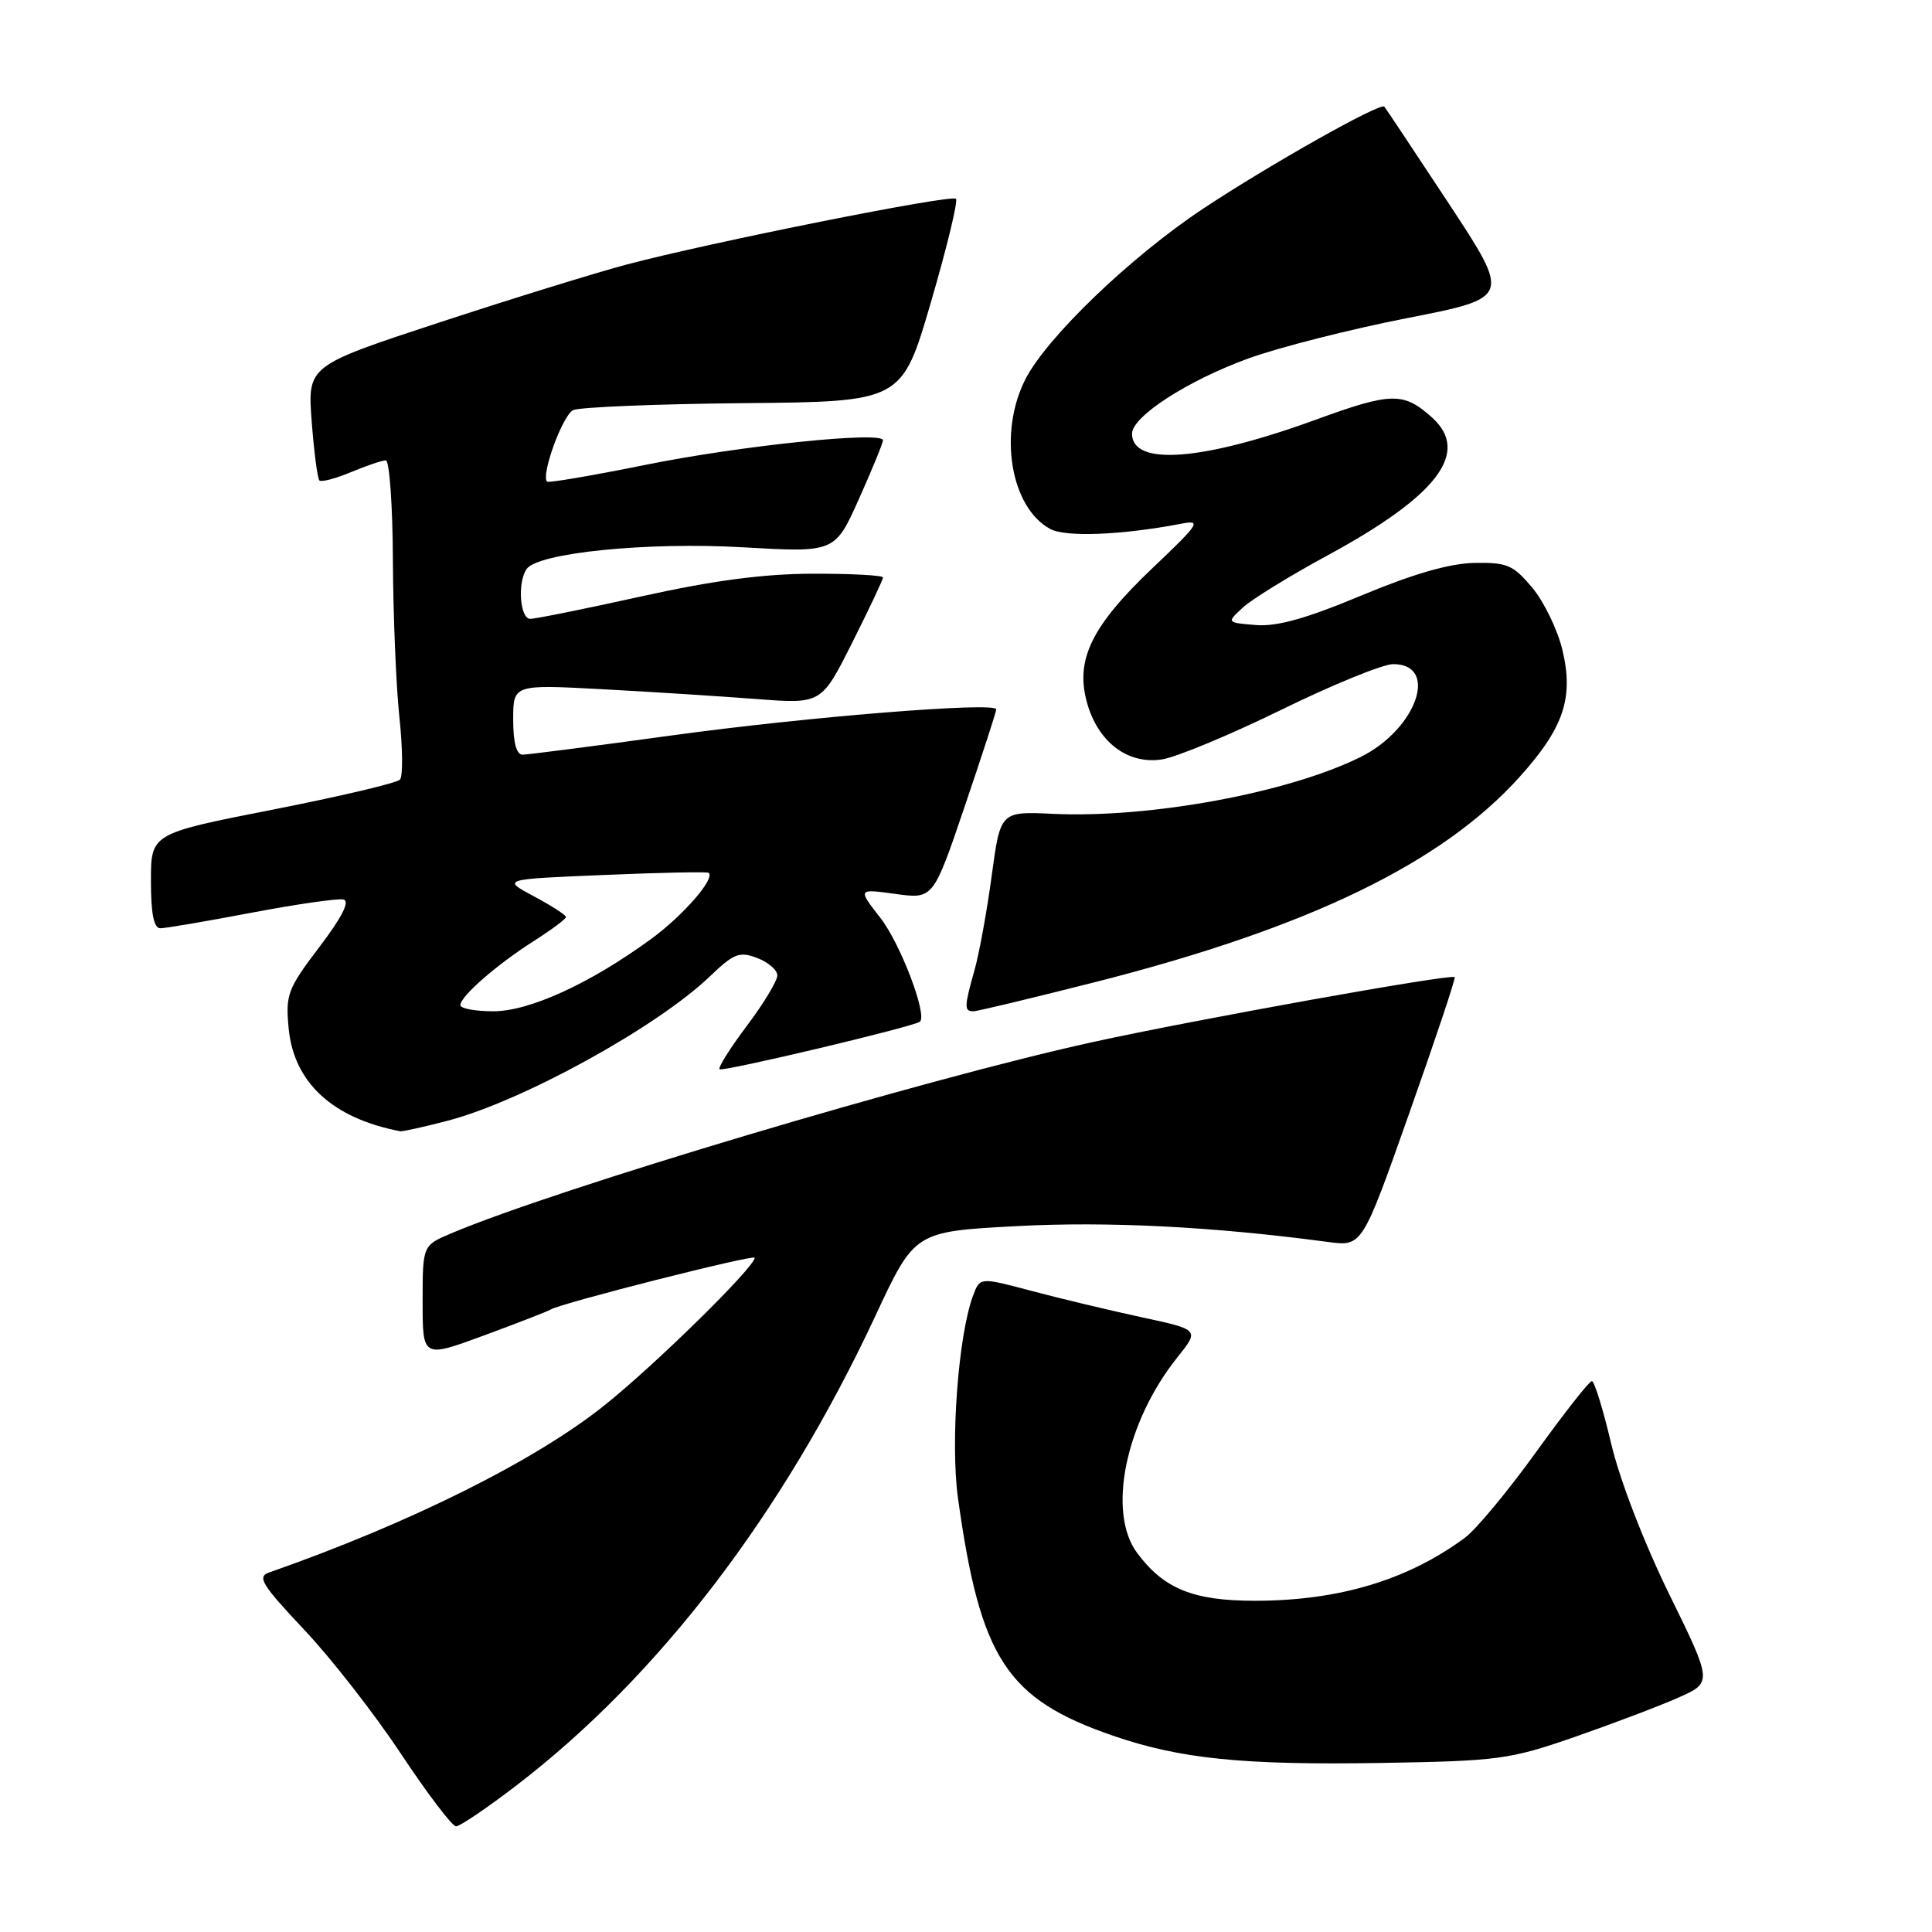 <?xml version="1.0" encoding="UTF-8" standalone="no"?>
<!DOCTYPE svg PUBLIC "-//W3C//DTD SVG 1.1//EN" "http://www.w3.org/Graphics/SVG/1.1/DTD/svg11.dtd" >
<svg xmlns="http://www.w3.org/2000/svg" xmlns:xlink="http://www.w3.org/1999/xlink" version="1.1" viewBox="0 0 256 256">
 <g >
 <path fill="currentColor"
d=" M 68.43 236.58 C 87.27 222.14 103.75 200.59 116.00 174.35 C 121.20 163.19 121.20 163.19 134.67 162.47 C 146.77 161.82 160.73 162.53 176.00 164.57 C 180.50 165.17 180.50 165.17 186.76 147.43 C 190.21 137.68 192.91 129.59 192.76 129.47 C 192.24 129.02 158.43 135.09 144.80 138.08 C 122.52 142.96 73.82 157.48 59.75 163.44 C 56.00 165.03 56.00 165.03 56.00 172.49 C 56.00 179.95 56.00 179.95 64.14 176.95 C 68.61 175.30 72.58 173.76 72.96 173.52 C 74.34 172.67 100.00 166.16 100.00 166.66 C 100.00 167.89 86.86 180.81 80.11 186.20 C 70.94 193.54 54.34 201.82 35.64 208.37 C 34.04 208.93 34.71 210.00 40.27 215.91 C 43.85 219.69 49.63 227.11 53.13 232.39 C 56.64 237.68 59.92 242.00 60.43 242.00 C 60.94 242.00 64.54 239.56 68.43 236.58 Z  M 208.64 230.16 C 213.66 228.41 219.83 226.08 222.35 224.96 C 226.92 222.94 226.92 222.94 221.17 211.22 C 217.82 204.38 214.61 196.06 213.48 191.25 C 212.41 186.71 211.26 183.00 210.93 183.00 C 210.59 183.00 207.27 187.23 203.55 192.39 C 199.83 197.56 195.58 202.67 194.11 203.76 C 186.52 209.37 177.39 212.11 166.27 212.11 C 158.11 212.11 154.22 210.53 150.68 205.78 C 146.67 200.39 149.12 188.46 156.02 179.84 C 158.94 176.19 158.94 176.19 151.22 174.53 C 146.97 173.61 140.43 172.05 136.68 171.05 C 129.86 169.24 129.86 169.24 128.96 171.61 C 126.98 176.81 125.91 191.12 126.94 198.53 C 129.90 219.81 133.39 225.14 147.51 230.00 C 156.40 233.06 164.67 233.90 183.00 233.60 C 198.58 233.34 200.01 233.15 208.64 230.16 Z  M 59.29 148.51 C 69.19 145.93 87.05 136.10 94.08 129.36 C 97.24 126.33 97.98 126.04 100.33 126.94 C 101.80 127.49 103.00 128.54 103.00 129.25 C 103.00 129.97 101.19 132.97 98.97 135.92 C 96.76 138.86 95.12 141.46 95.34 141.68 C 95.73 142.06 121.08 136.04 121.89 135.38 C 122.92 134.52 119.32 125.05 116.66 121.63 C 113.64 117.76 113.64 117.76 118.65 118.45 C 123.66 119.14 123.66 119.14 127.84 106.82 C 130.14 100.04 132.02 94.27 132.01 93.99 C 131.99 92.97 106.97 94.98 89.00 97.45 C 78.83 98.85 69.94 99.99 69.25 100.00 C 68.43 100.00 68.00 98.40 68.00 95.35 C 68.00 90.69 68.00 90.69 79.89 91.33 C 86.43 91.68 95.61 92.27 100.30 92.63 C 108.84 93.28 108.84 93.28 112.92 85.16 C 115.16 80.70 117.00 76.81 117.00 76.52 C 117.00 76.23 112.84 76.01 107.75 76.02 C 101.21 76.03 94.54 76.91 85.01 79.02 C 77.60 80.66 70.96 82.00 70.26 82.00 C 68.90 82.00 68.54 77.23 69.77 75.41 C 71.22 73.25 85.77 71.79 98.44 72.52 C 110.63 73.22 110.63 73.22 113.82 66.10 C 115.57 62.19 117.00 58.69 117.00 58.34 C 117.00 57.10 98.02 59.06 85.51 61.60 C 78.53 63.01 72.68 64.01 72.49 63.82 C 71.64 62.98 74.56 54.99 75.95 54.34 C 76.80 53.95 86.95 53.53 98.50 53.42 C 119.50 53.23 119.50 53.23 123.35 40.05 C 125.47 32.80 126.96 26.63 126.67 26.34 C 126.06 25.73 94.13 32.11 83.00 35.06 C 78.88 36.16 67.68 39.62 58.12 42.76 C 40.75 48.47 40.75 48.47 41.30 55.83 C 41.61 59.88 42.07 63.40 42.32 63.66 C 42.58 63.91 44.46 63.42 46.51 62.56 C 48.57 61.70 50.64 61.00 51.12 61.00 C 51.60 61.00 52.03 66.96 52.06 74.25 C 52.10 81.54 52.48 90.88 52.92 95.00 C 53.36 99.12 53.40 102.86 53.00 103.30 C 52.61 103.75 45.03 105.53 36.15 107.28 C 20.00 110.45 20.00 110.45 20.00 116.72 C 20.00 121.08 20.38 123.00 21.25 123.00 C 21.94 123.00 27.38 122.07 33.33 120.94 C 39.29 119.81 44.77 119.02 45.51 119.19 C 46.40 119.40 45.33 121.52 42.32 125.48 C 38.10 131.04 37.82 131.79 38.25 136.28 C 38.94 143.46 44.08 148.18 53.04 149.90 C 53.34 149.95 56.15 149.33 59.29 148.51 Z  M 145.41 130.06 C 173.50 122.89 191.09 114.36 201.36 102.94 C 207.22 96.43 208.55 92.46 207.02 86.09 C 206.38 83.43 204.59 79.74 203.04 77.88 C 200.51 74.86 199.71 74.51 195.36 74.59 C 192.07 74.65 187.24 76.05 180.38 78.91 C 173.06 81.97 169.20 83.05 166.40 82.82 C 162.52 82.50 162.52 82.50 164.69 80.50 C 165.88 79.40 170.88 76.32 175.80 73.65 C 190.49 65.70 194.88 59.94 189.75 55.32 C 185.96 51.92 184.38 51.95 174.27 55.64 C 159.32 61.08 150.00 61.79 150.00 57.47 C 150.00 55.19 157.32 50.45 165.38 47.51 C 169.42 46.04 178.90 43.63 186.46 42.15 C 200.19 39.46 200.19 39.46 191.98 26.98 C 187.45 20.12 183.61 14.33 183.43 14.13 C 182.90 13.55 168.24 21.81 159.42 27.65 C 149.81 34.03 138.72 44.68 135.87 50.25 C 132.25 57.36 133.90 67.27 139.18 70.10 C 141.23 71.20 148.66 70.90 156.50 69.40 C 159.25 68.87 158.95 69.35 152.79 75.20 C 144.69 82.89 142.48 87.36 144.00 92.98 C 145.43 98.31 149.42 101.35 154.00 100.62 C 155.92 100.31 163.05 97.35 169.82 94.03 C 176.60 90.71 183.25 88.00 184.60 88.00 C 190.74 88.00 187.71 96.62 180.28 100.31 C 170.73 105.05 152.43 108.43 139.55 107.84 C 132.56 107.51 132.56 107.51 131.41 116.01 C 130.78 120.68 129.76 126.30 129.14 128.50 C 127.76 133.40 127.74 134.00 128.97 134.00 C 129.51 134.00 136.90 132.22 145.41 130.06 Z  M 61.00 133.19 C 61.00 132.02 65.80 127.83 70.75 124.68 C 73.09 123.19 75.00 121.76 75.00 121.51 C 75.00 121.25 73.09 120.02 70.75 118.77 C 66.50 116.50 66.50 116.50 80.00 115.94 C 87.42 115.62 93.67 115.50 93.89 115.65 C 94.84 116.36 90.51 121.34 86.22 124.46 C 78.16 130.34 70.15 134.00 65.36 134.00 C 62.96 134.00 61.00 133.63 61.00 133.19 Z "/>
</g>
</svg>